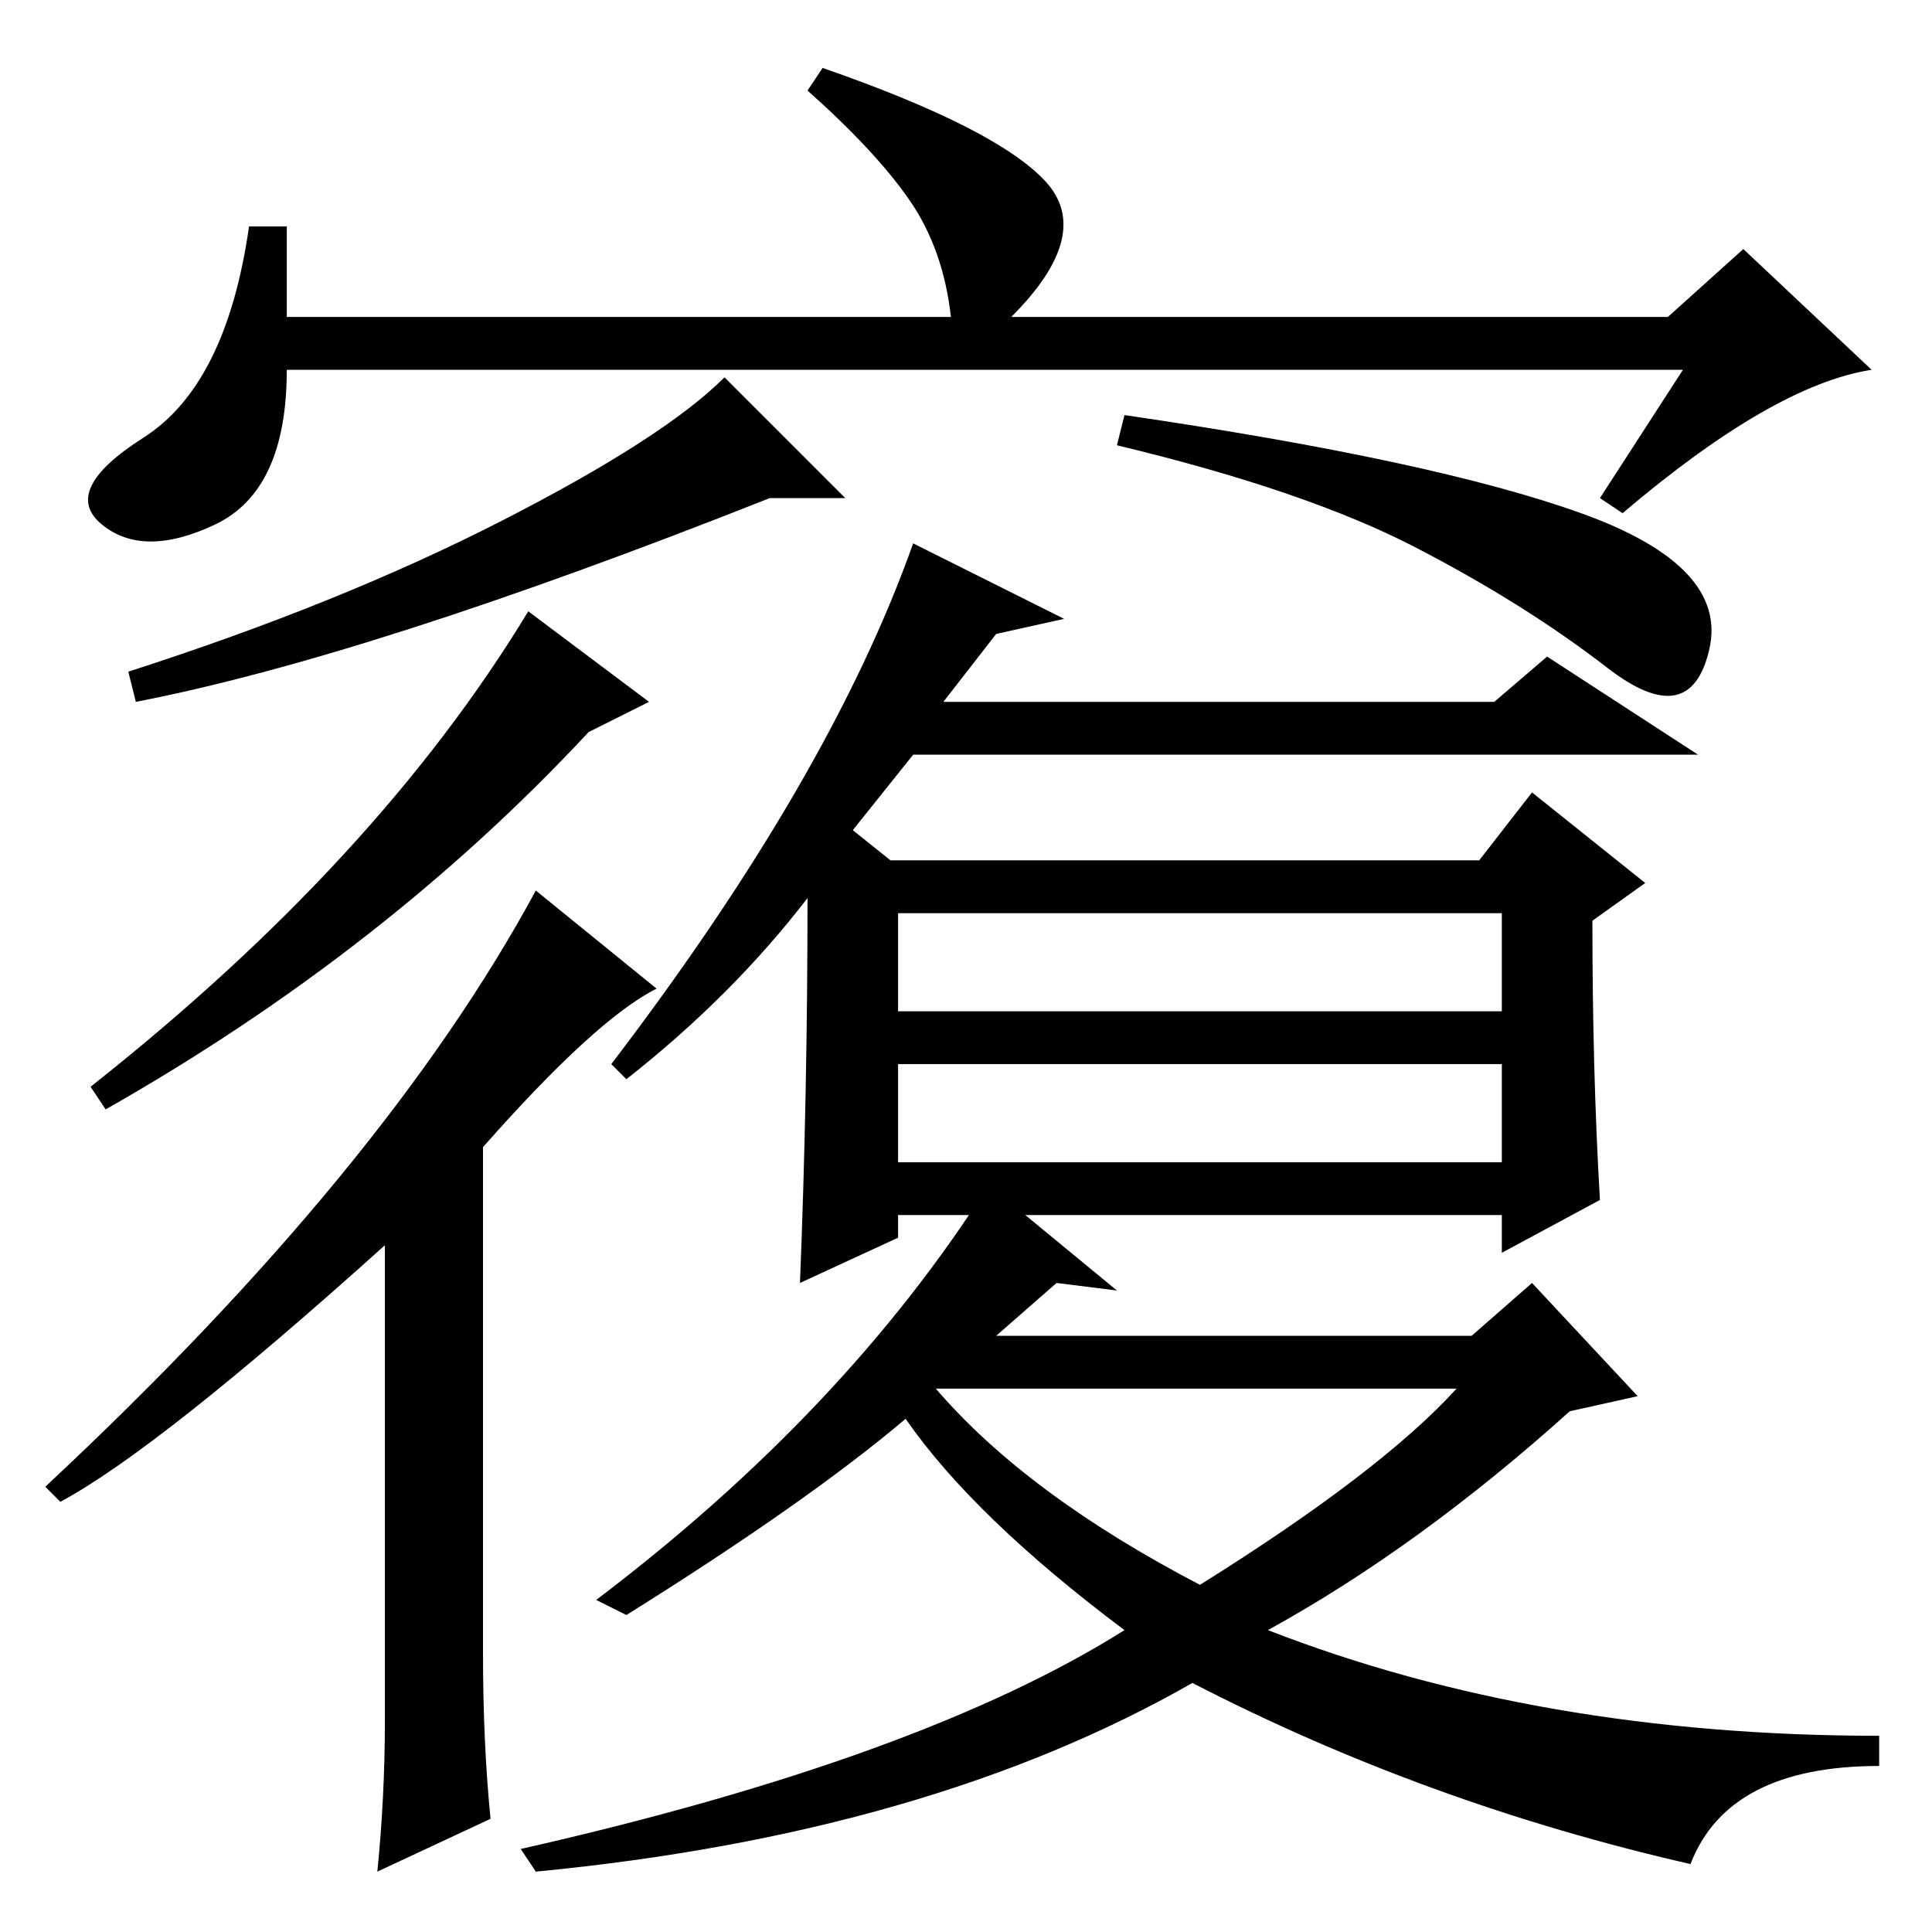 <?xml version="1.0" standalone="no"?>
<!DOCTYPE svg PUBLIC "-//W3C//DTD SVG 1.1//EN" "http://www.w3.org/Graphics/SVG/1.1/DTD/svg11.dtd" >
<svg xmlns="http://www.w3.org/2000/svg" xmlns:xlink="http://www.w3.org/1999/xlink" version="1.1" viewBox="0 -36 256 256">
  <g transform="matrix(1 0 0 -1 0 220)">
   <path fill="currentColor"
d="M112 190h-10q-53 -21 -84 -27l-1 4q28 9 49.5 20t29.5 19zM209.5 188q19.5 -7 17 -18t-13.5 -2.5t-25.5 16t-39.5 13.5l1 4q41 -6 60.5 -13zM86 163l-8 -4q-27 -29 -64 -50l-2 3q38 30 58 63zM71 138l16 -13q-8 -4 -23 -21v-67q0 -12 1 -22l-15 -7q1 10 1 20v63
q-30 -27 -43 -34l-2 2q45 42 65 79zM119 135v-13h80v13h-80zM119 115v-13h80v13h-80zM124 72q12 -14 35 -26q24 15 34 26h-69zM223 207h-185q0 -16 -9.5 -20.5t-15 0t5.5 11.5t14 28h5v-12h88q-1 9 -5.5 15.5t-13.5 14.5l2 3q23 -8 29.5 -15t-4.5 -18h87l10 9l17 -16
q-13 -2 -33 -19l-3 2zM119 95v-3l-13 -6q1 25 1 51q-10 -13 -24 -24l-2 2q29 38 40 69l20 -10l-9 -2l-7 -9h73l7 6l20 -13h-104l-8 -10l5 -4h78l7 9l15 -12l-7 -5q0 -20 1 -37l-13 -7v5h-80zM148 85l-8 1l-8 -7h63l8 7l14 -15l-9 -2q-20 -18 -40 -29q36 -14 81 -14v-4
q-20 0 -25 -13q-35 8 -66 24q-35 -20 -87 -25l-2 3q53 12 80 29q-20 15 -29 28q-13 -11 -37 -26l-4 2q33 25 52 55z" />
  </g>

</svg>
